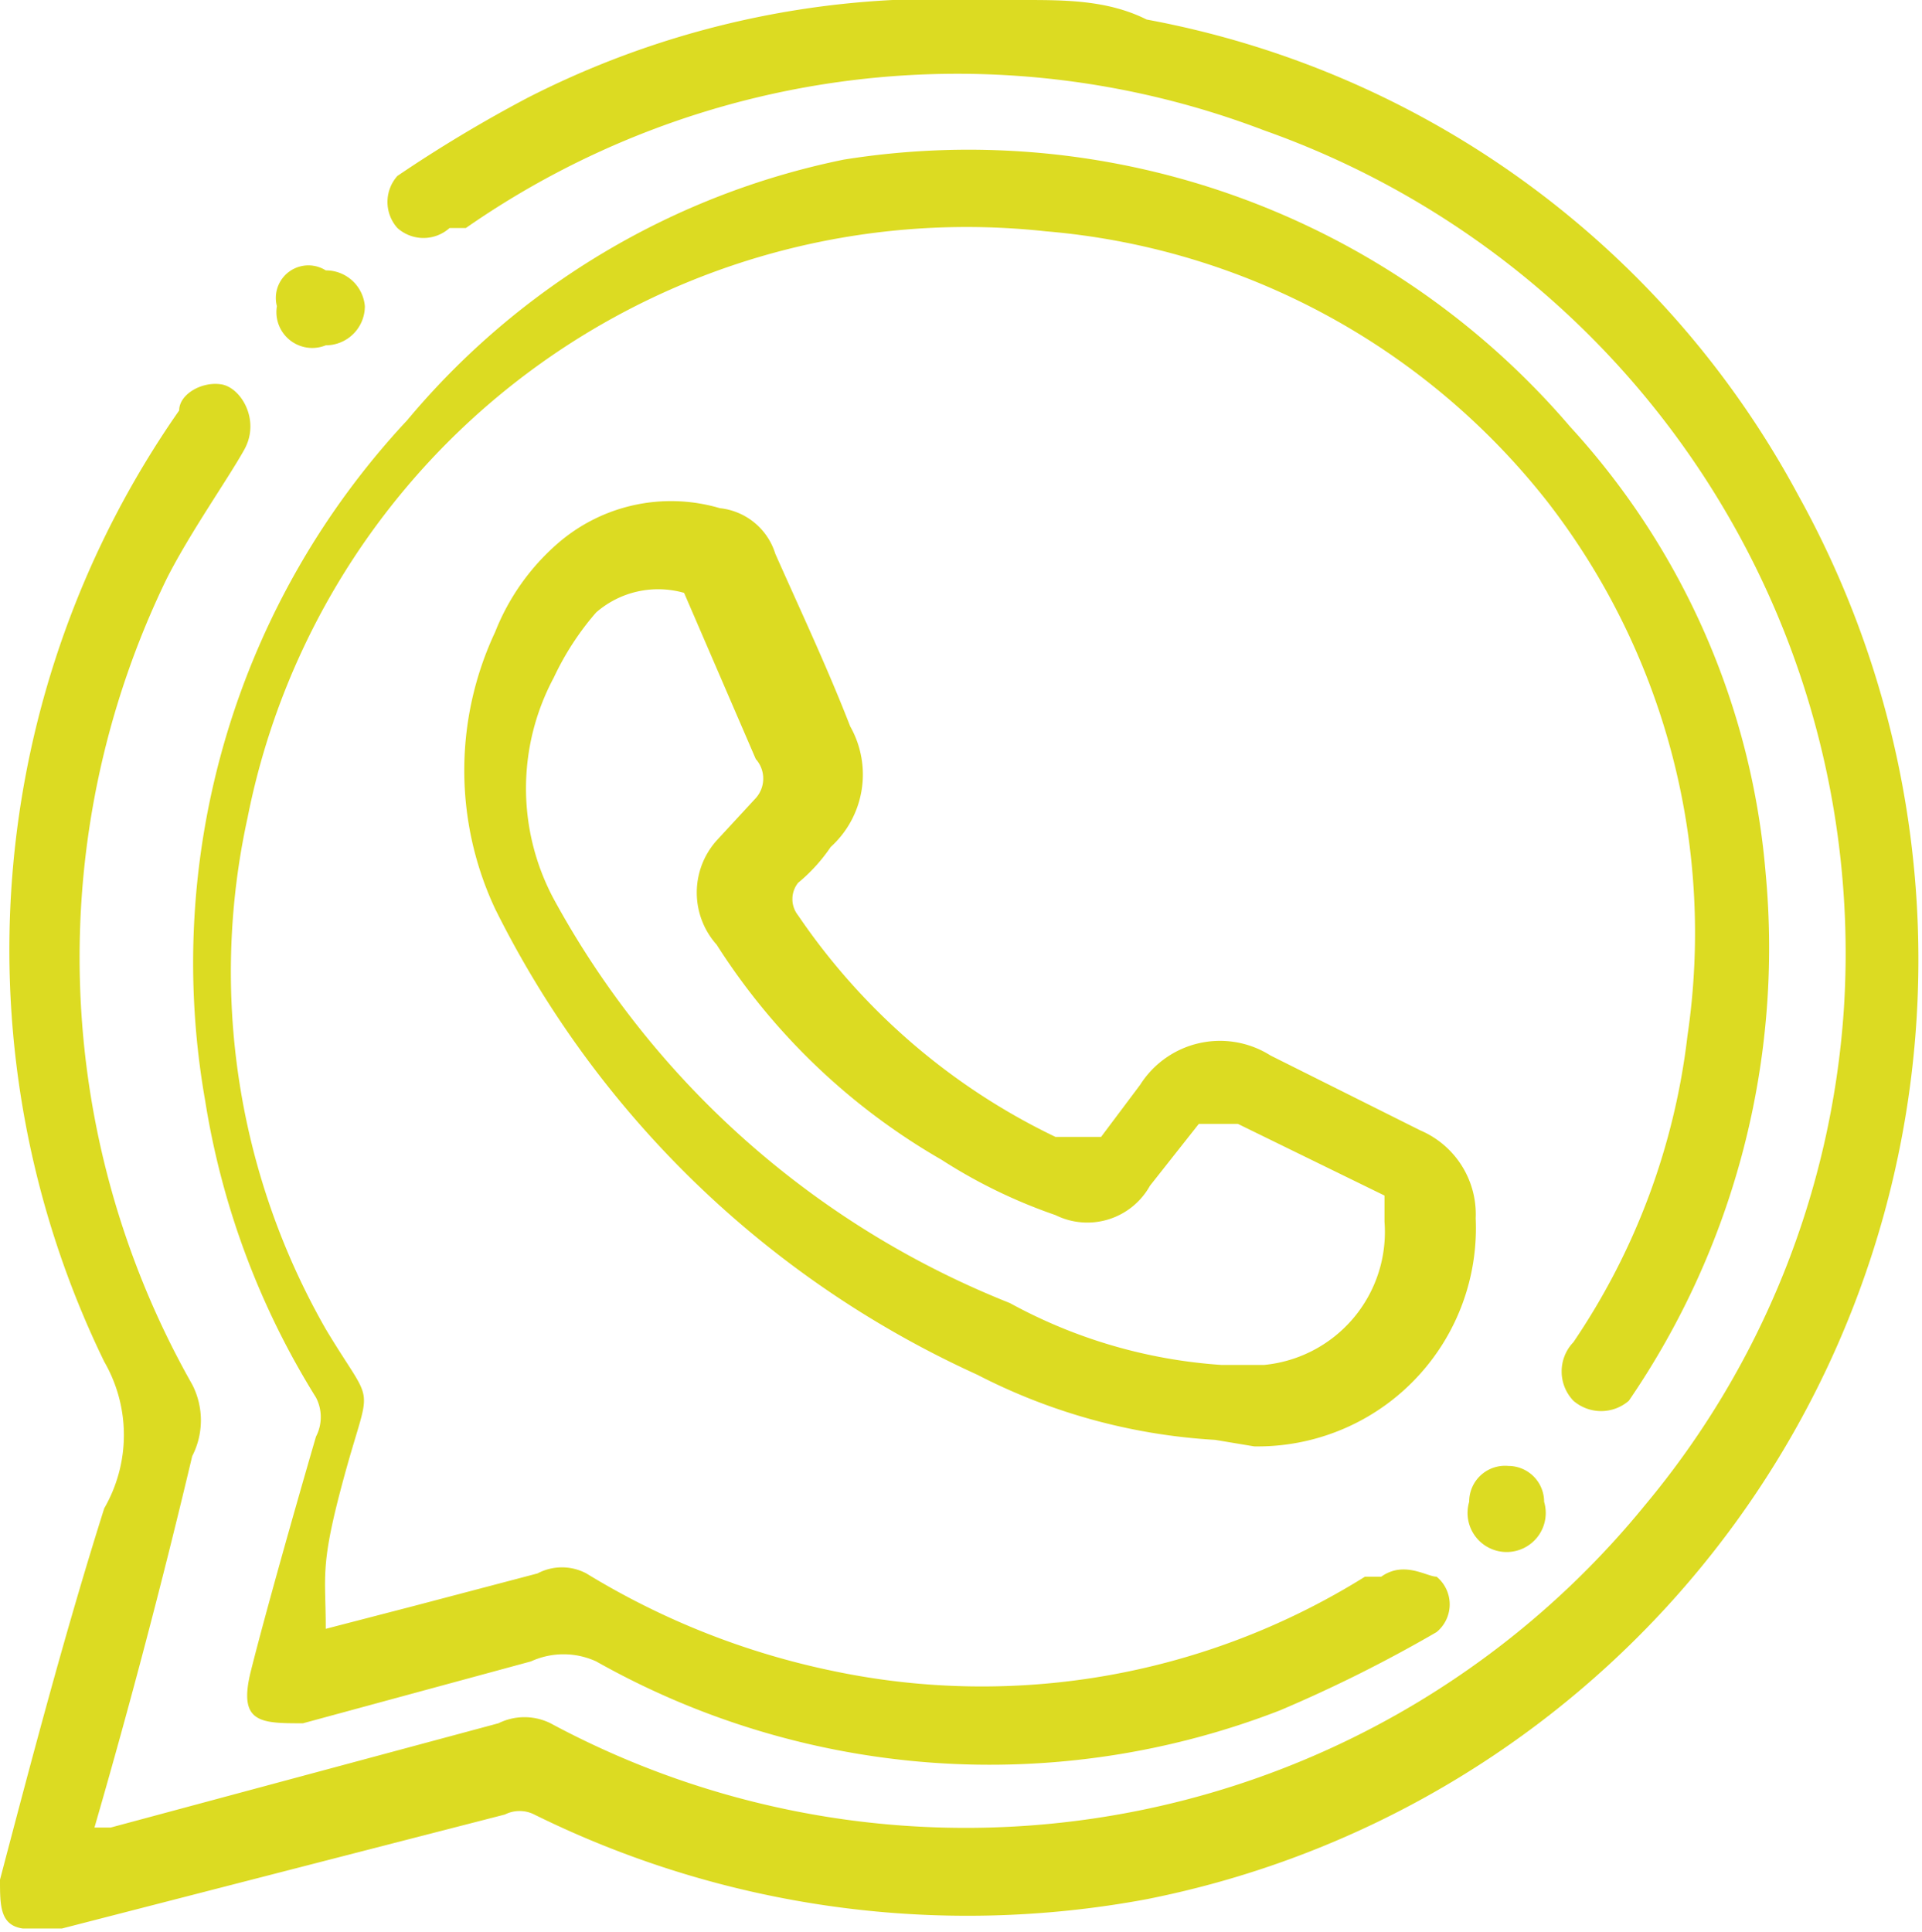 <svg xmlns="http://www.w3.org/2000/svg" viewBox="0 0 5.9 5.93"><defs><style>.cls-1{fill:#dcdb22;}</style></defs><g id="Capa_2" data-name="Capa 2"><g id="Capa_1-2" data-name="Capa 1"><path class="cls-1" d="M3.14,0c.13,0,.26,0,.38.06a2.86,2.86,0,0,1,2,1.46,2.94,2.94,0,0,1-2,4.31,3,3,0,0,1-1.88-.26.1.1,0,0,0-.09,0L.19,5.92H.07C0,5.91,0,5.85,0,5.77c.1-.38.2-.76.32-1.14a.45.45,0,0,0,0-.45A2.89,2.89,0,0,1,.55,1.26c0-.05.07-.09.13-.08s.12.11.07.2-.17.26-.24.4A2.66,2.66,0,0,0,.59,4.25a.24.24,0,0,1,0,.22C.5,4.85.4,5.23.29,5.61v0H.34l1.19-.32a.18.18,0,0,1,.16,0,2.69,2.69,0,0,0,3.36-.67,2.65,2.65,0,0,0,.61-1.52A2.68,2.68,0,0,0,3.88.4,2.64,2.64,0,0,0,1.43.7l-.05,0a.12.12,0,0,1-.16,0,.12.12,0,0,1,0-.16,4.23,4.23,0,0,1,.4-.24A2.77,2.77,0,0,1,2.74,0h.4Z"/><path class="cls-1" d="M1,5l.27-.07.38-.1a.16.16,0,0,1,.15,0,2.37,2.37,0,0,0,.76.3,2.22,2.22,0,0,0,1.63-.29l.05,0c.07-.05.14,0,.17,0a.11.11,0,0,1,0,.17,4.3,4.3,0,0,1-.48.24,2.46,2.46,0,0,1-2.1-.15.24.24,0,0,0-.2,0l-.7.19c-.13,0-.2,0-.16-.16s.13-.48.2-.72a.13.13,0,0,0,0-.12,2.45,2.45,0,0,1-.34-.91,2.44,2.44,0,0,1,.62-2.09A2.36,2.36,0,0,1,2.59.49a2.43,2.43,0,0,1,2.23.82,2.31,2.31,0,0,1,.6,1.37A2.46,2.46,0,0,1,5,4.3a.13.13,0,0,1-.17,0,.13.13,0,0,1,0-.18,2.11,2.11,0,0,0,.35-.94,2.16,2.16,0,0,0-.43-1.64A2.19,2.19,0,0,0,3.21.71,2.25,2.25,0,0,0,.76,2.51,2.21,2.21,0,0,0,1,4.08c.15.25.14.15.06.44S1,4.83,1,5Z"/><path class="cls-1" d="M3.73,4.42A1.82,1.82,0,0,1,3,4.22,3.07,3.07,0,0,1,1.52,2.79a1,1,0,0,1,0-.85.7.7,0,0,1,.19-.27.53.53,0,0,1,.5-.11.2.2,0,0,1,.17.14c.08.18.16.35.23.53a.3.3,0,0,1-.06.37.52.52,0,0,1-.1.11.08.08,0,0,0,0,.1,2,2,0,0,0,.79.68h0c.09,0,.09,0,.14,0l.12-.16a.29.29,0,0,1,.4-.09l.46.23a.28.28,0,0,1,.17.27.67.67,0,0,1-.68.7Zm0-.23.15,0a.41.41,0,0,0,.37-.44s0-.06,0-.08l-.45-.22s-.08,0-.12,0l-.15.19a.22.22,0,0,1-.29.09,1.62,1.62,0,0,1-.35-.17A2,2,0,0,1,2.2,2.9a.24.24,0,0,1,0-.32l.12-.13a.09.09,0,0,0,0-.12l-.22-.51s0,0,0,0a.29.29,0,0,0-.27.06.86.86,0,0,0-.13.2.72.72,0,0,0,0,.68A2.75,2.75,0,0,0,3.1,4,1.57,1.57,0,0,0,3.75,4.19Z"/><path class="cls-1" d="M1,1.06A.11.11,0,0,1,.85.94.1.1,0,0,1,1,.83a.12.12,0,0,1,.12.11A.12.12,0,0,1,1,1.06Z"/><path class="cls-1" d="M4.74,4.61a.12.12,0,1,1-.23,0,.11.11,0,0,1,.12-.11A.11.11,0,0,1,4.74,4.61Z"/></g></g></svg>